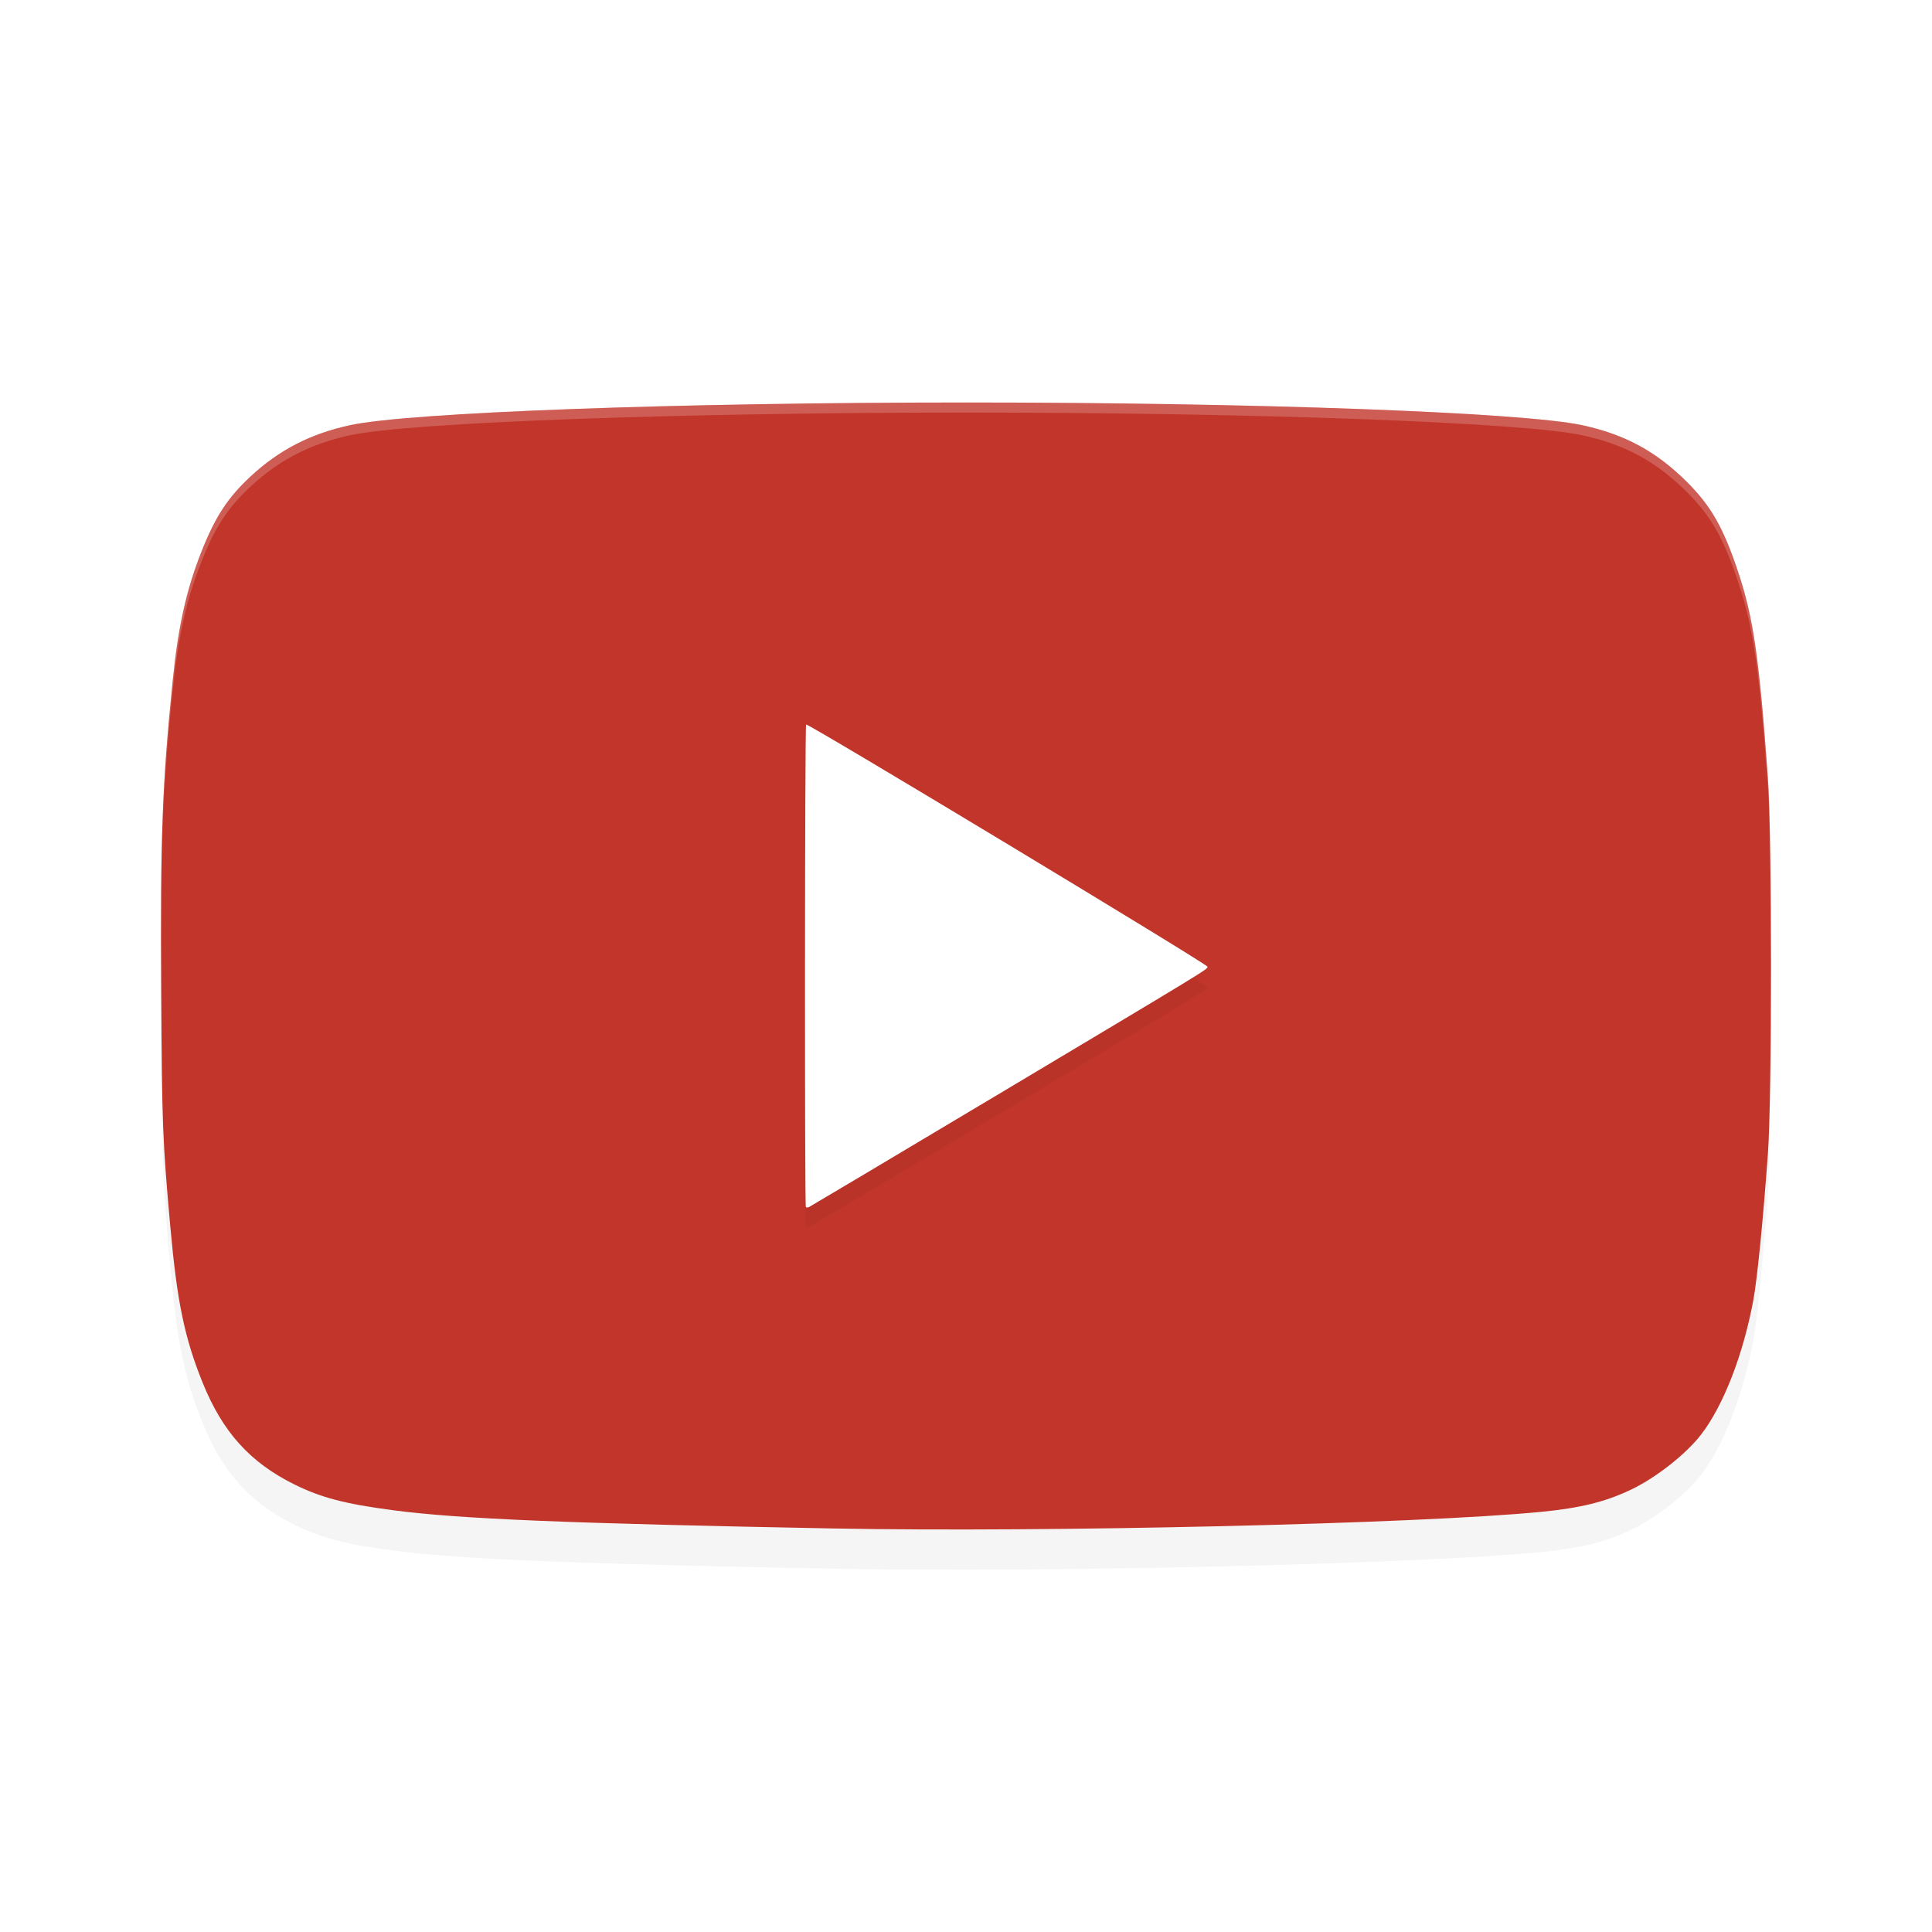 <?xml version="1.0" encoding="UTF-8" standalone="no"?>
<svg
   xmlns:dc="http://purl.org/dc/elements/1.1/"
   xmlns:cc="http://creativecommons.org/ns#"
   xmlns:rdf="http://www.w3.org/1999/02/22-rdf-syntax-ns#"
   xmlns:svg="http://www.w3.org/2000/svg"
   xmlns="http://www.w3.org/2000/svg"
   xmlns:sodipodi="http://sodipodi.sourceforge.net/DTD/sodipodi-0.dtd"
   xmlns:inkscape="http://www.inkscape.org/namespaces/inkscape"
   width="192"
   height="192"
   version="1"
   id="svg14"
   sodipodi:docname="google_youtube.svg"
   inkscape:version="0.92.3 (2405546, 2018-03-11)">
  <defs
     id="defs18">
    <filter
       inkscape:collect="always"
       style="color-interpolation-filters:sRGB"
       id="filter856"
       x="-0.041"
       width="1.082"
       y="-0.058"
       height="1.117">
      <feGaussianBlur
         inkscape:collect="always"
         stdDeviation="2.72"
         id="feGaussianBlur858" />
    </filter>
    <filter
       inkscape:collect="always"
       style="color-interpolation-filters:sRGB"
       id="filter876"
       x="-0.053"
       width="1.106"
       y="-0.044"
       height="1.088">
      <feGaussianBlur
         inkscape:collect="always"
         stdDeviation="0.88"
         id="feGaussianBlur878" />
    </filter>
  </defs>
  <sodipodi:namedview
     pagecolor="#ffffff"
     bordercolor="#666666"
     borderopacity="1"
     objecttolerance="10"
     gridtolerance="10"
     guidetolerance="10"
     inkscape:pageopacity="0"
     inkscape:pageshadow="2"
     inkscape:window-width="1920"
     inkscape:window-height="1018"
     id="namedview16"
     showgrid="false"
     inkscape:zoom="2.67"
     inkscape:cx="96"
     inkscape:cy="96"
     inkscape:window-x="0"
     inkscape:window-y="32"
     inkscape:window-maximized="1"
     inkscape:current-layer="svg14" />
  <path
     inkscape:connector-curvature="0"
     id="path2"
     d="m 82.844,155.899 c -26.445,-0.503 -37.179,-0.946 -43.743,-1.809 -4.813,-0.632 -7.177,-1.249 -9.843,-2.567 -4.403,-2.177 -7.142,-5.213 -9.118,-10.108 -1.807,-4.475 -2.543,-8.03 -3.218,-15.547 -0.762,-8.483 -0.822,-10.018 -0.901,-23.235 -0.093,-15.543 0.094,-20.636 1.138,-30.953 0.547,-5.409 1.345,-9.003 2.844,-12.815 1.365,-3.471 2.612,-5.387 4.878,-7.498 2.849,-2.653 5.977,-4.266 9.927,-5.118 5.895,-1.271 32.541,-2.251 61.205,-2.251 28.664,0 55.31,0.98 61.205,2.251 4.263,0.919 7.393,2.617 10.446,5.667 2.39,2.387 3.62,4.557 5.085,8.963 1.509,4.54 2.088,8.559 2.945,20.449 0.407,5.647 0.407,31.641 0,37.284 -0.476,6.603 -1.061,12.482 -1.45,14.586 -1.001,5.409 -2.967,10.473 -5.183,13.353 -1.521,1.975 -4.522,4.329 -7.032,5.514 -2.542,1.2 -4.963,1.795 -8.867,2.179 -12.097,1.189 -49.037,2.057 -70.318,1.652 z"
     style="opacity:0.2;stroke-width:4;filter:url(#filter856)" />
  <path
     inkscape:connector-curvature="0"
     id="path4"
     d="m 82.844,151.899 c -26.445,-0.503 -37.179,-0.946 -43.743,-1.809 -4.813,-0.632 -7.177,-1.249 -9.843,-2.567 -4.403,-2.177 -7.142,-5.213 -9.118,-10.108 -1.807,-4.475 -2.543,-8.03 -3.218,-15.547 -0.762,-8.483 -0.822,-10.018 -0.901,-23.235 -0.093,-15.543 0.094,-20.636 1.138,-30.953 0.547,-5.409 1.345,-9.003 2.844,-12.815 1.365,-3.471 2.612,-5.387 4.878,-7.498 2.849,-2.653 5.977,-4.266 9.927,-5.118 C 40.704,40.98 67.35,40 96.014,40 c 28.664,0 55.31,0.98 61.205,2.251 4.263,0.919 7.393,2.617 10.446,5.667 2.39,2.387 3.62,4.557 5.085,8.963 1.509,4.54 2.088,8.559 2.945,20.449 0.407,5.647 0.407,31.641 0,37.284 -0.476,6.603 -1.061,12.482 -1.45,14.586 -1.001,5.409 -2.967,10.473 -5.183,13.353 -1.521,1.975 -4.522,4.329 -7.032,5.514 -2.542,1.2 -4.963,1.795 -8.867,2.179 -12.097,1.189 -49.037,2.057 -70.318,1.652 z"
     style="fill:#c2352a;stroke-width:4" />
  <path
     inkscape:connector-curvature="0"
     id="path6"
     d="M 97.809,111.591 C 120.487,98.043 119.999,98.34 119.999,98.068 c 0,-0.255 -39.694,-24.205 -39.888,-24.068 -0.131,0.093 -0.155,47.806 -0.026,47.956 0.048,0.056 0.186,0.058 0.305,0.004 0.119,-0.053 7.957,-4.72 17.417,-10.371 z"
     style="opacity:0.2;stroke-width:4;filter:url(#filter876)" />
  <path
     inkscape:connector-curvature="0"
     id="path8"
     d="M 97.809,109.591 C 120.487,96.043 119.999,96.34 119.999,96.068 c 0,-0.255 -39.694,-24.205 -39.888,-24.068 -0.131,0.093 -0.155,47.806 -0.026,47.956 0.048,0.056 0.186,0.058 0.305,0.004 0.119,-0.053 7.957,-4.72 17.417,-10.371 z"
     style="fill:#ffffff;stroke-width:4" />
  <path
     style="opacity:0.2;fill:#ffffff;stroke-width:4"
     d="M 96.016 40 C 67.352 40 40.708 40.979 34.812 42.25 C 30.863 43.101 27.732 44.714 24.883 47.367 C 22.616 49.478 21.365 51.396 20 54.867 C 18.501 58.679 17.704 62.271 17.156 67.68 C 16.349 75.659 16.061 80.64 16.014 89.621 C 16.076 81.193 16.376 76.395 17.156 68.68 C 17.704 63.271 18.501 59.679 20 55.867 C 21.365 52.396 22.616 50.478 24.883 48.367 C 27.732 45.714 30.863 44.101 34.812 43.25 C 40.708 41.979 67.352 41 96.016 41 C 124.679 41 151.323 41.979 157.219 43.25 C 161.482 44.169 164.611 45.871 167.664 48.922 C 170.054 51.309 171.285 53.476 172.75 57.883 C 174.259 62.423 174.838 66.437 175.695 78.328 C 175.899 81.157 175.979 89.082 175.977 96.992 C 175.98 97.313 175.983 97.625 175.984 97.977 C 176.004 89.406 175.917 80.403 175.695 77.328 C 174.838 65.437 174.259 61.423 172.75 56.883 C 171.285 52.476 170.054 50.309 167.664 47.922 C 164.611 44.871 161.482 43.169 157.219 42.25 C 151.323 40.979 124.679 40 96.016 40 z "
     id="path10" />
</svg>

